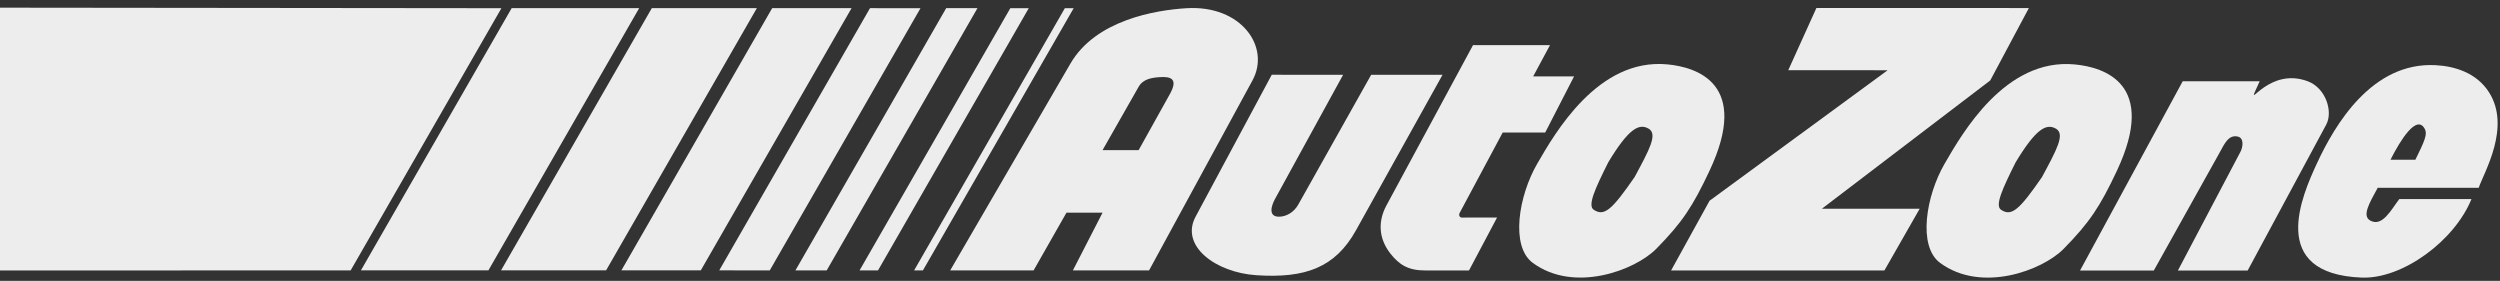 <?xml version="1.0" encoding="UTF-8"?>
<svg width="267px" height="30px" viewBox="0 0 267 30" version="1.1" xmlns="http://www.w3.org/2000/svg" xmlns:xlink="http://www.w3.org/1999/xlink">
    <rect x="0" y="0" width="267" height="30" fill="#333333" stroke="none"/>
    <!-- Generator: Sketch 42 (36781) - http://www.bohemiancoding.com/sketch -->
    <title>logo--gray--autozone</title>
    <desc>Created with Sketch.</desc>
    <defs>
        <polygon id="path-1" points="269.724 34.578 0 34.578 0 0.062 134.862 0.062 269.724 0.062"></polygon>
    </defs>
    <g id="Page-1" stroke="none" stroke-width="1" fill="none" fill-rule="evenodd">
        <g id="logo--gray--autozone" transform="translate(0, -1)">
            <g id="Page-1">
                <g id="logo--autozone">
                    <g id="Group-4">
                        <g id="Fill-3-Clipped">
                            <mask id="mask-2" fill="white">
                                <use xlink:href="#path-1"></use>
                            </mask>
                            <g id="path-1"></g>
                        </g>
                    </g>
                    <path d="M126.744,1.876 C123.382,2.076 117.022,3.147 114.326,7.784 L101.481,29.878 L110.388,29.879 L113.898,23.713 L117.752,23.714 L114.584,29.879 L122.719,29.88 L133.766,9.585 C135.71,6.012 132.568,1.529 126.744,1.876 M124.946,11.04 L121.606,17.035 L117.752,17.035 L121.606,10.269 C122.086,9.426 123.026,9.299 123.833,9.24 C125.031,9.156 125.862,9.395 124.946,11.04" id="Fill-5" fill="#EDEDED" fill-rule="nonzero"></path>
                    <polyline id="Fill-6" fill="#EDEDED" fill-rule="nonzero" points="107.903 1.874 91.803 29.876 93.773 29.876 109.872 1.874 107.903 1.874"></polyline>
                    <path d="M135.823,8.985 L127.687,24.143 C126.022,27.245 129.796,30.106 134.195,30.394 C139.42,30.738 142.604,29.571 144.816,25.6 L154.064,8.988 L146.442,8.986 L138.649,22.859 C138.186,23.684 137.363,24.143 136.594,24.143 C135.391,24.143 135.803,22.921 136.165,22.26 L143.445,8.986 L135.823,8.985" id="Fill-7" fill="#EDEDED" fill-rule="nonzero"></path>
                    <path d="M221.591,7.881 C214.163,7.168 209.56,15.245 207.677,18.498 C205.697,21.92 204.797,27.3 207.204,29.077 C211.616,32.331 218.123,29.886 220.394,27.579 C223.176,24.753 224.296,23.042 226.089,19.23 C230.456,9.937 224.718,8.181 221.591,7.881 M215.28,18.317 C217.445,14.737 218.571,14.115 219.63,14.775 C220.525,15.385 219.677,16.96 218.08,19.919 C215.669,23.401 214.846,24.153 213.721,23.409 C213.039,22.968 213.821,21.226 215.28,18.317" id="Fill-8" fill="#EDEDED" fill-rule="nonzero"></path>
                    <polyline id="Fill-9" fill="#EDEDED" fill-rule="nonzero" points="0 29.889 37.451 29.876 53.551 1.876 0 1.819 0 29.889"></polyline>
                    <polyline id="Fill-10" fill="#EDEDED" fill-rule="nonzero" points="54.648 1.868 38.548 29.871 52.164 29.872 68.265 1.869 54.648 1.868"></polyline>
                    <polyline id="Fill-11" fill="#EDEDED" fill-rule="nonzero" points="69.613 1.871 53.512 29.873 64.731 29.874 80.831 1.871 69.613 1.871"></polyline>
                    <polyline id="Fill-12" fill="#EDEDED" fill-rule="nonzero" points="82.468 1.871 66.367 29.874 74.845 29.875 90.946 1.872 82.468 1.871"></polyline>
                    <polyline id="Fill-13" fill="#EDEDED" fill-rule="nonzero" points="92.916 1.872 76.816 29.875 82.211 29.876 98.31 1.874 92.916 1.872"></polyline>
                    <polyline id="Fill-14" fill="#EDEDED" fill-rule="nonzero" points="101.052 1.872 84.951 29.878 88.292 29.878 104.391 1.872 101.052 1.872"></polyline>
                    <polyline id="Fill-15" fill="#EDEDED" fill-rule="nonzero" points="113.726 1.875 97.627 29.878 98.569 29.878 114.668 1.875 113.726 1.875"></polyline>
                    <path d="M157.319,5.819 L148.068,22.946 C147.181,24.589 147.196,26.428 148.497,28.085 C149.439,29.284 150.415,29.883 152.179,29.883 L156.89,29.883 L159.887,24.232 L156.548,24.232 C156.272,24.232 155.967,24.315 155.863,24.06 C155.798,23.904 155.868,23.782 155.948,23.632 L160.487,15.155 L165.027,15.155 L168.109,9.16 L163.742,9.16 L165.54,5.82 L157.319,5.819" id="Fill-16" fill="#EDEDED" fill-rule="nonzero"></path>
                    <polyline id="Fill-17" fill="#EDEDED" fill-rule="nonzero" points="193.991 1.856 216.685 1.858 212.557 9.592 194.572 23.294 205.021 23.295 201.253 29.889 178.472 29.887 182.583 22.436 201.604 8.501 190.984 8.5 193.991 1.856"></polyline>
                    <path d="M233.112,9.68 L241.333,9.681 L240.905,10.623 C239.993,12.629 242.361,8.14 246.472,9.681 C248.412,10.41 249.183,12.931 248.442,14.307 L240.049,29.894 L232.598,29.892 L239.278,17.218 C239.577,16.649 239.645,15.747 239.021,15.591 C237.994,15.333 237.548,16.414 237.052,17.303 L230.027,29.891 L222.149,29.891 L233.112,9.68" id="Fill-18" fill="#EDEDED" fill-rule="nonzero"></path>
                    <path d="M264.723,21.059 C265.322,19.347 268.183,14.58 265.835,10.871 C264.506,8.767 262.154,8.063 260.1,7.959 C253.338,7.616 249.373,14.276 247.429,18.489 C245.889,21.828 242.105,30.249 252.224,30.647 C256.591,30.819 262.155,26.71 263.953,22.258 L256.248,22.257 C255.391,23.37 254.45,25.253 253.165,24.568 C252.244,24.076 252.996,22.771 253.937,21.059 L264.723,21.059 Z M258.986,14.809 C259.244,15.324 258.986,16.008 257.959,18.063 L255.305,18.062 C256.333,16.007 258.13,13.095 258.986,14.809 L258.986,14.809 Z" id="Fill-19" fill="#EDEDED" fill-rule="nonzero"></path>
                    <path d="M178.087,7.876 C170.657,7.162 166.054,15.241 164.17,18.494 C162.19,21.914 161.292,27.296 163.698,29.072 C168.109,32.326 174.614,29.88 176.887,27.574 C179.671,24.749 180.79,23.037 182.583,19.225 C186.95,9.933 181.212,8.177 178.087,7.876 M171.774,18.313 C173.939,14.733 175.063,14.11 176.123,14.771 C177.019,15.381 176.171,16.955 174.574,19.915 C172.161,23.395 171.342,24.15 170.214,23.405 C169.535,22.962 170.315,21.221 171.774,18.313" id="Fill-20" fill="#EDEDED" fill-rule="nonzero"></path>
                </g>
            </g>
        </g>
    </g>
</svg>